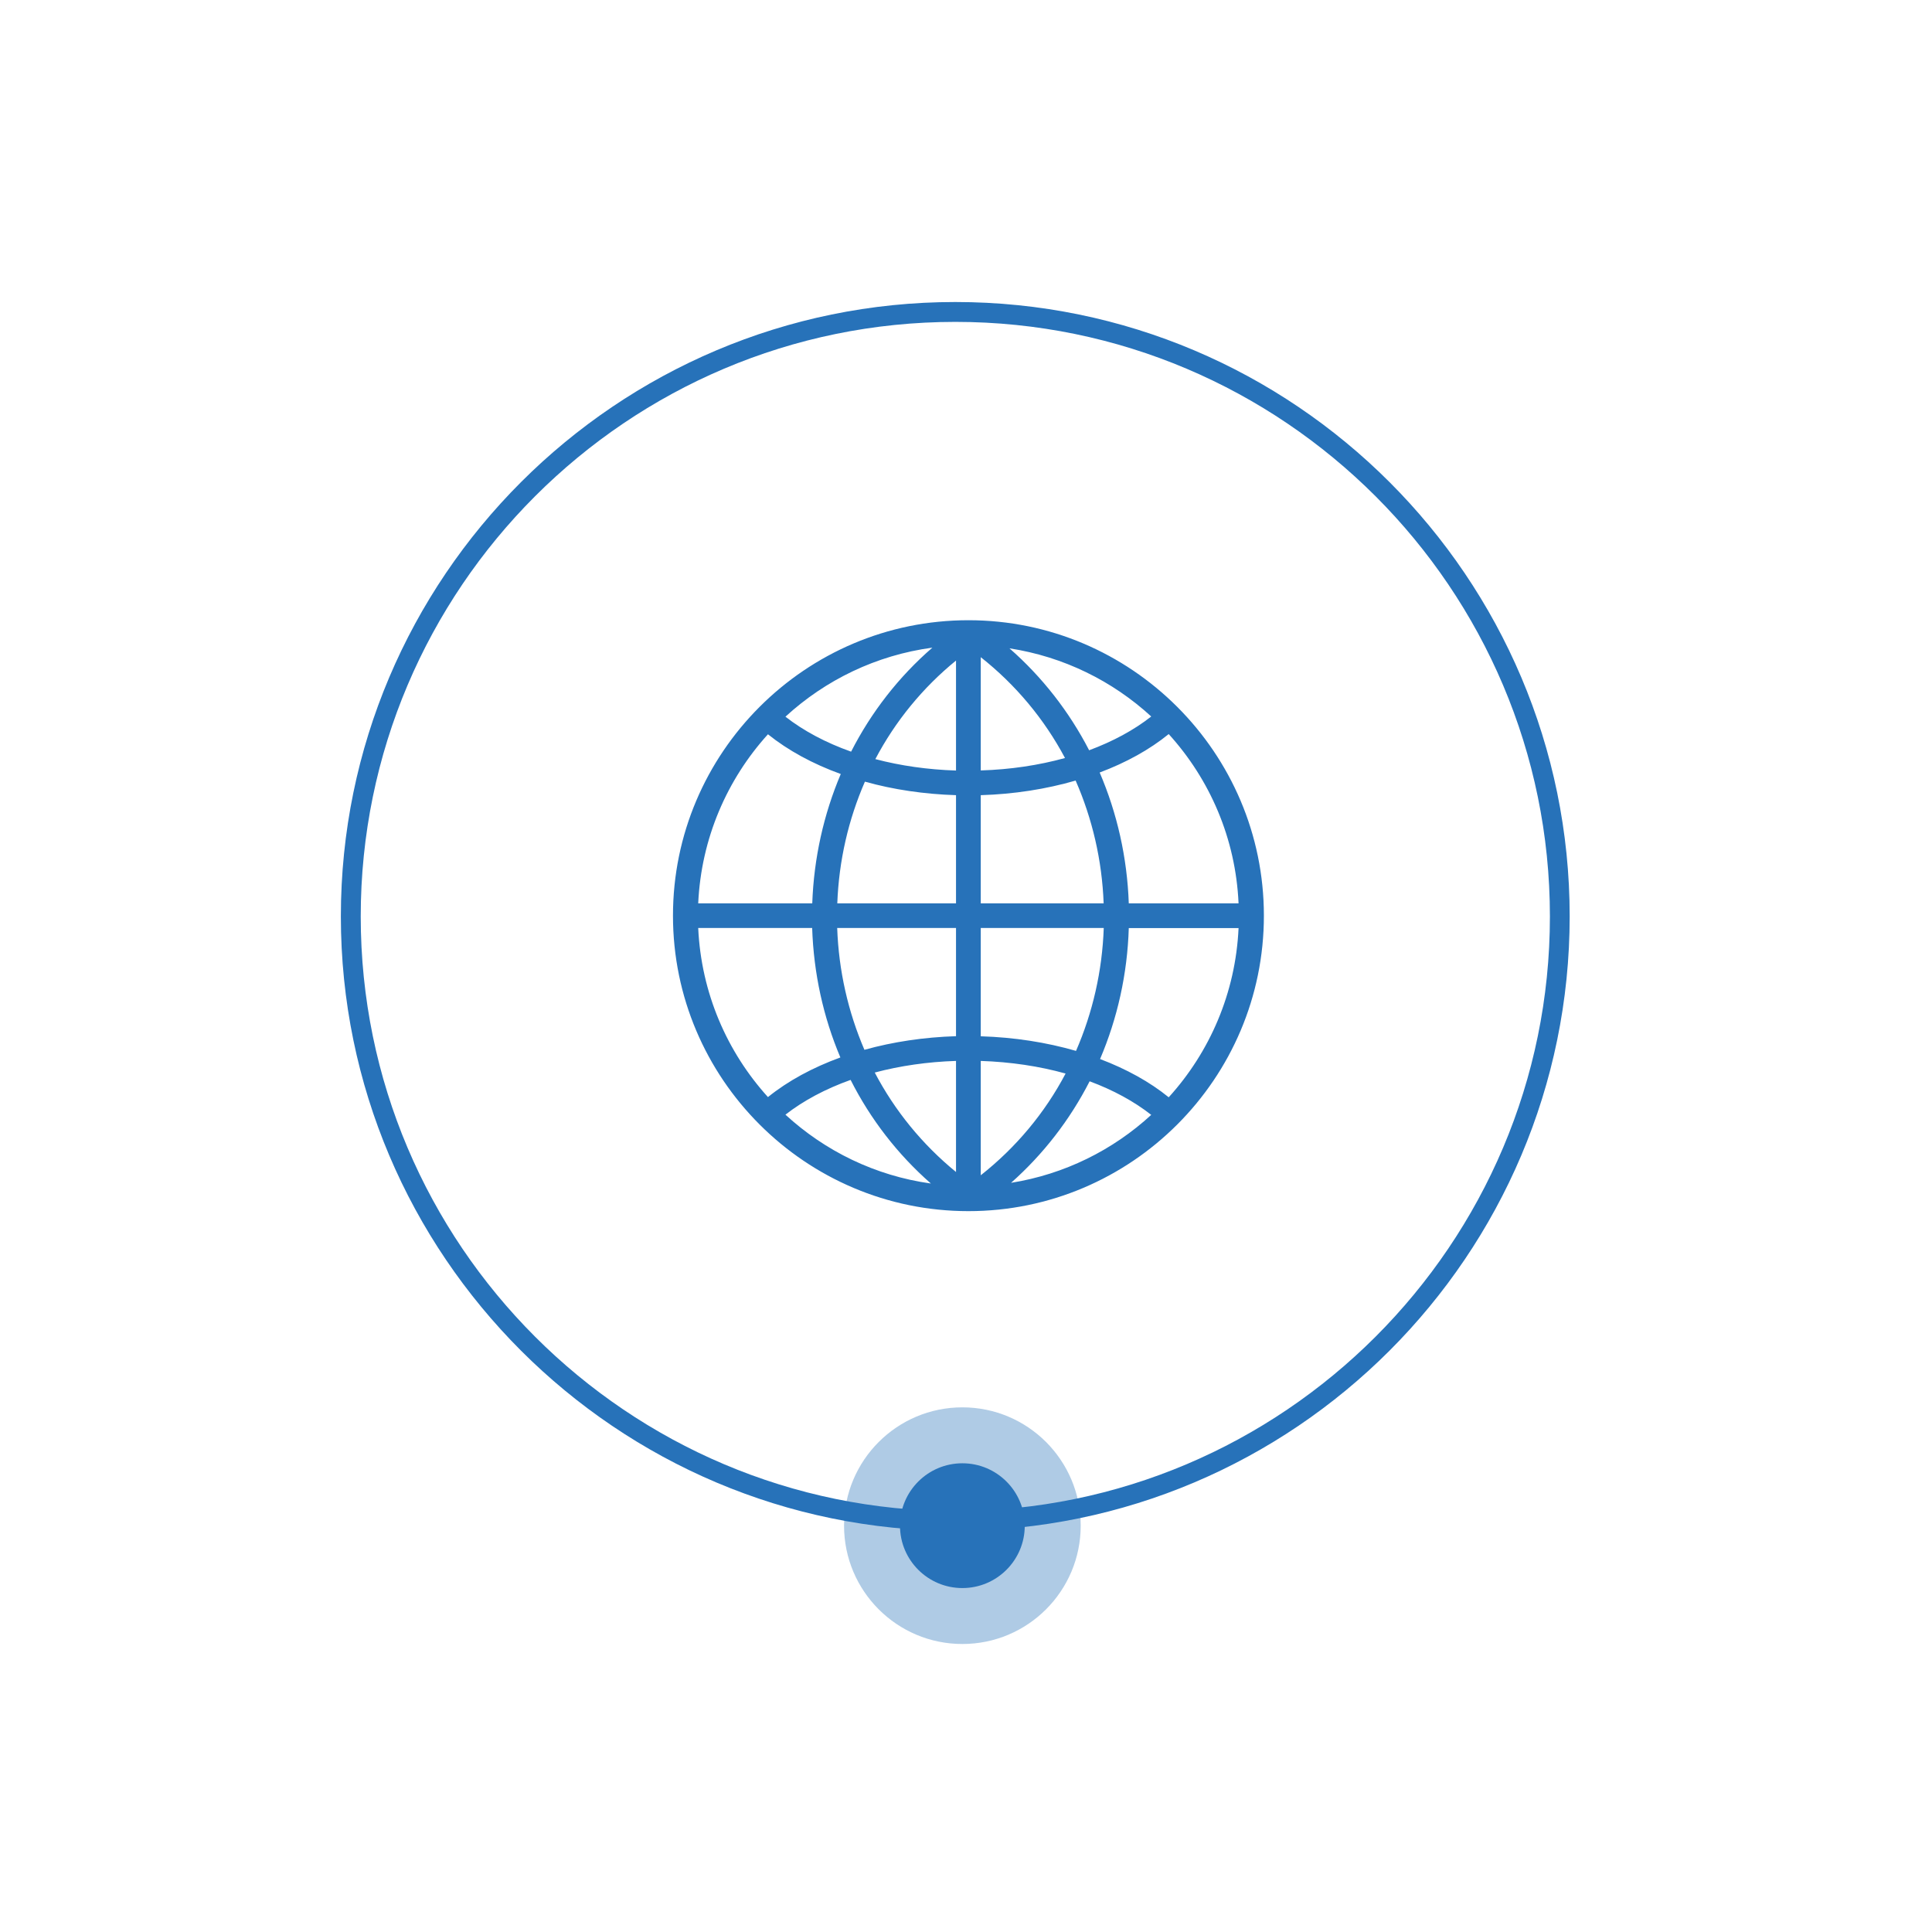 <?xml version="1.0" encoding="utf-8"?>
<!-- Generator: Adobe Illustrator 24.1.0, SVG Export Plug-In . SVG Version: 6.00 Build 0)  -->
<svg version="1.1" id="Warstwa_1" xmlns="http://www.w3.org/2000/svg" xmlns:xlink="http://www.w3.org/1999/xlink" x="0px" y="0px"
	 viewBox="0 0 194.47 194.47" enable-background="new 0 0 194.47 194.47" xml:space="preserve">
<g>
	<circle opacity="0.37" fill="#2772B9" cx="96.87" cy="153.57" r="11.91"/>
	<g>
		<path fill="#2772B9" d="M96.16,154.09c-34.1,0-61.85-27.74-61.85-61.85S62.05,30.4,96.16,30.4S158,58.14,158,92.24
			S130.26,154.09,96.16,154.09z M96.16,32.4c-33,0-59.85,26.85-59.85,59.85s26.85,59.85,59.85,59.85c33,0,59.85-26.85,59.85-59.85
			S129.16,32.4,96.16,32.4z"/>
	</g>
	<circle fill="#2772B9" cx="96.87" cy="153.57" r="6.28"/>
	<path fill="#2772B9" d="M97.48,62.43c-16.4,0-29.74,13.34-29.74,29.74c0,16.4,13.34,29.74,29.74,29.74s29.74-13.34,29.74-29.74
		C127.22,75.77,113.87,62.43,97.48,62.43z M117.64,110.45c-1.92-1.56-4.27-2.85-6.91-3.85c1.75-4.1,2.75-8.57,2.89-13.18h11.05
		C124.37,99.96,121.77,105.9,117.64,110.45z M70.28,93.41h11.47c0.15,4.56,1.12,8.97,2.84,13.03c-2.8,1.02-5.27,2.36-7.29,3.99
		C73.18,105.88,70.58,99.95,70.28,93.41z M77.3,73.91c2.03,1.63,4.51,2.98,7.33,4c-1.72,4.05-2.71,8.47-2.87,13.02H70.28
		C70.58,84.39,73.18,78.46,77.3,73.91z M96.23,66.49v11.07c-2.84-0.09-5.58-0.48-8.12-1.15C90.12,72.59,92.88,69.22,96.23,66.49z
		 M96.23,80.04v10.89H84.28c0.16-4.3,1.12-8.44,2.78-12.25C89.92,79.48,93.02,79.94,96.23,80.04z M96.23,93.41v10.89
		c-3.23,0.1-6.35,0.57-9.22,1.37c-1.64-3.82-2.59-7.96-2.74-12.26H96.23z M96.23,106.79v11.18c-3.38-2.76-6.16-6.16-8.18-10.01
		C90.61,107.28,93.37,106.88,96.23,106.79z M98.72,106.79c3,0.1,5.89,0.53,8.54,1.27c-2.09,3.97-5,7.45-8.54,10.24V106.79z
		 M98.72,104.31V93.41h12.38c-0.15,4.34-1.12,8.53-2.79,12.37C105.33,104.92,102.09,104.41,98.72,104.31z M98.72,90.93V80.04
		c3.35-0.1,6.59-0.61,9.55-1.47c1.68,3.84,2.66,8.02,2.82,12.36H98.72z M98.72,77.55V66.15c3.51,2.77,6.39,6.22,8.48,10.15
		C104.56,77.03,101.7,77.46,98.72,77.55z M101.61,65.26c5.46,0.84,10.38,3.29,14.27,6.86c-1.74,1.37-3.86,2.51-6.25,3.4
		C107.62,71.63,104.91,68.15,101.61,65.26z M85.67,75.66c-2.54-0.9-4.78-2.09-6.61-3.52c4.02-3.69,9.13-6.19,14.79-6.95
		C90.47,68.12,87.7,71.68,85.67,75.66z M85.62,108.7c2,3.96,4.74,7.5,8.08,10.43c-5.61-0.78-10.66-3.27-14.64-6.93
		C80.88,110.78,83.1,109.6,85.62,108.7z M109.68,108.84c2.37,0.88,4.47,2.02,6.2,3.38c-3.85,3.54-8.72,5.98-14.11,6.84
		C105.02,116.18,107.7,112.71,109.68,108.84z M113.62,90.93c-0.16-4.61-1.17-9.07-2.93-13.17c2.66-1,5.02-2.3,6.95-3.87
		c4.13,4.55,6.74,10.49,7.03,17.04H113.62z"/>
</g>
</svg>
